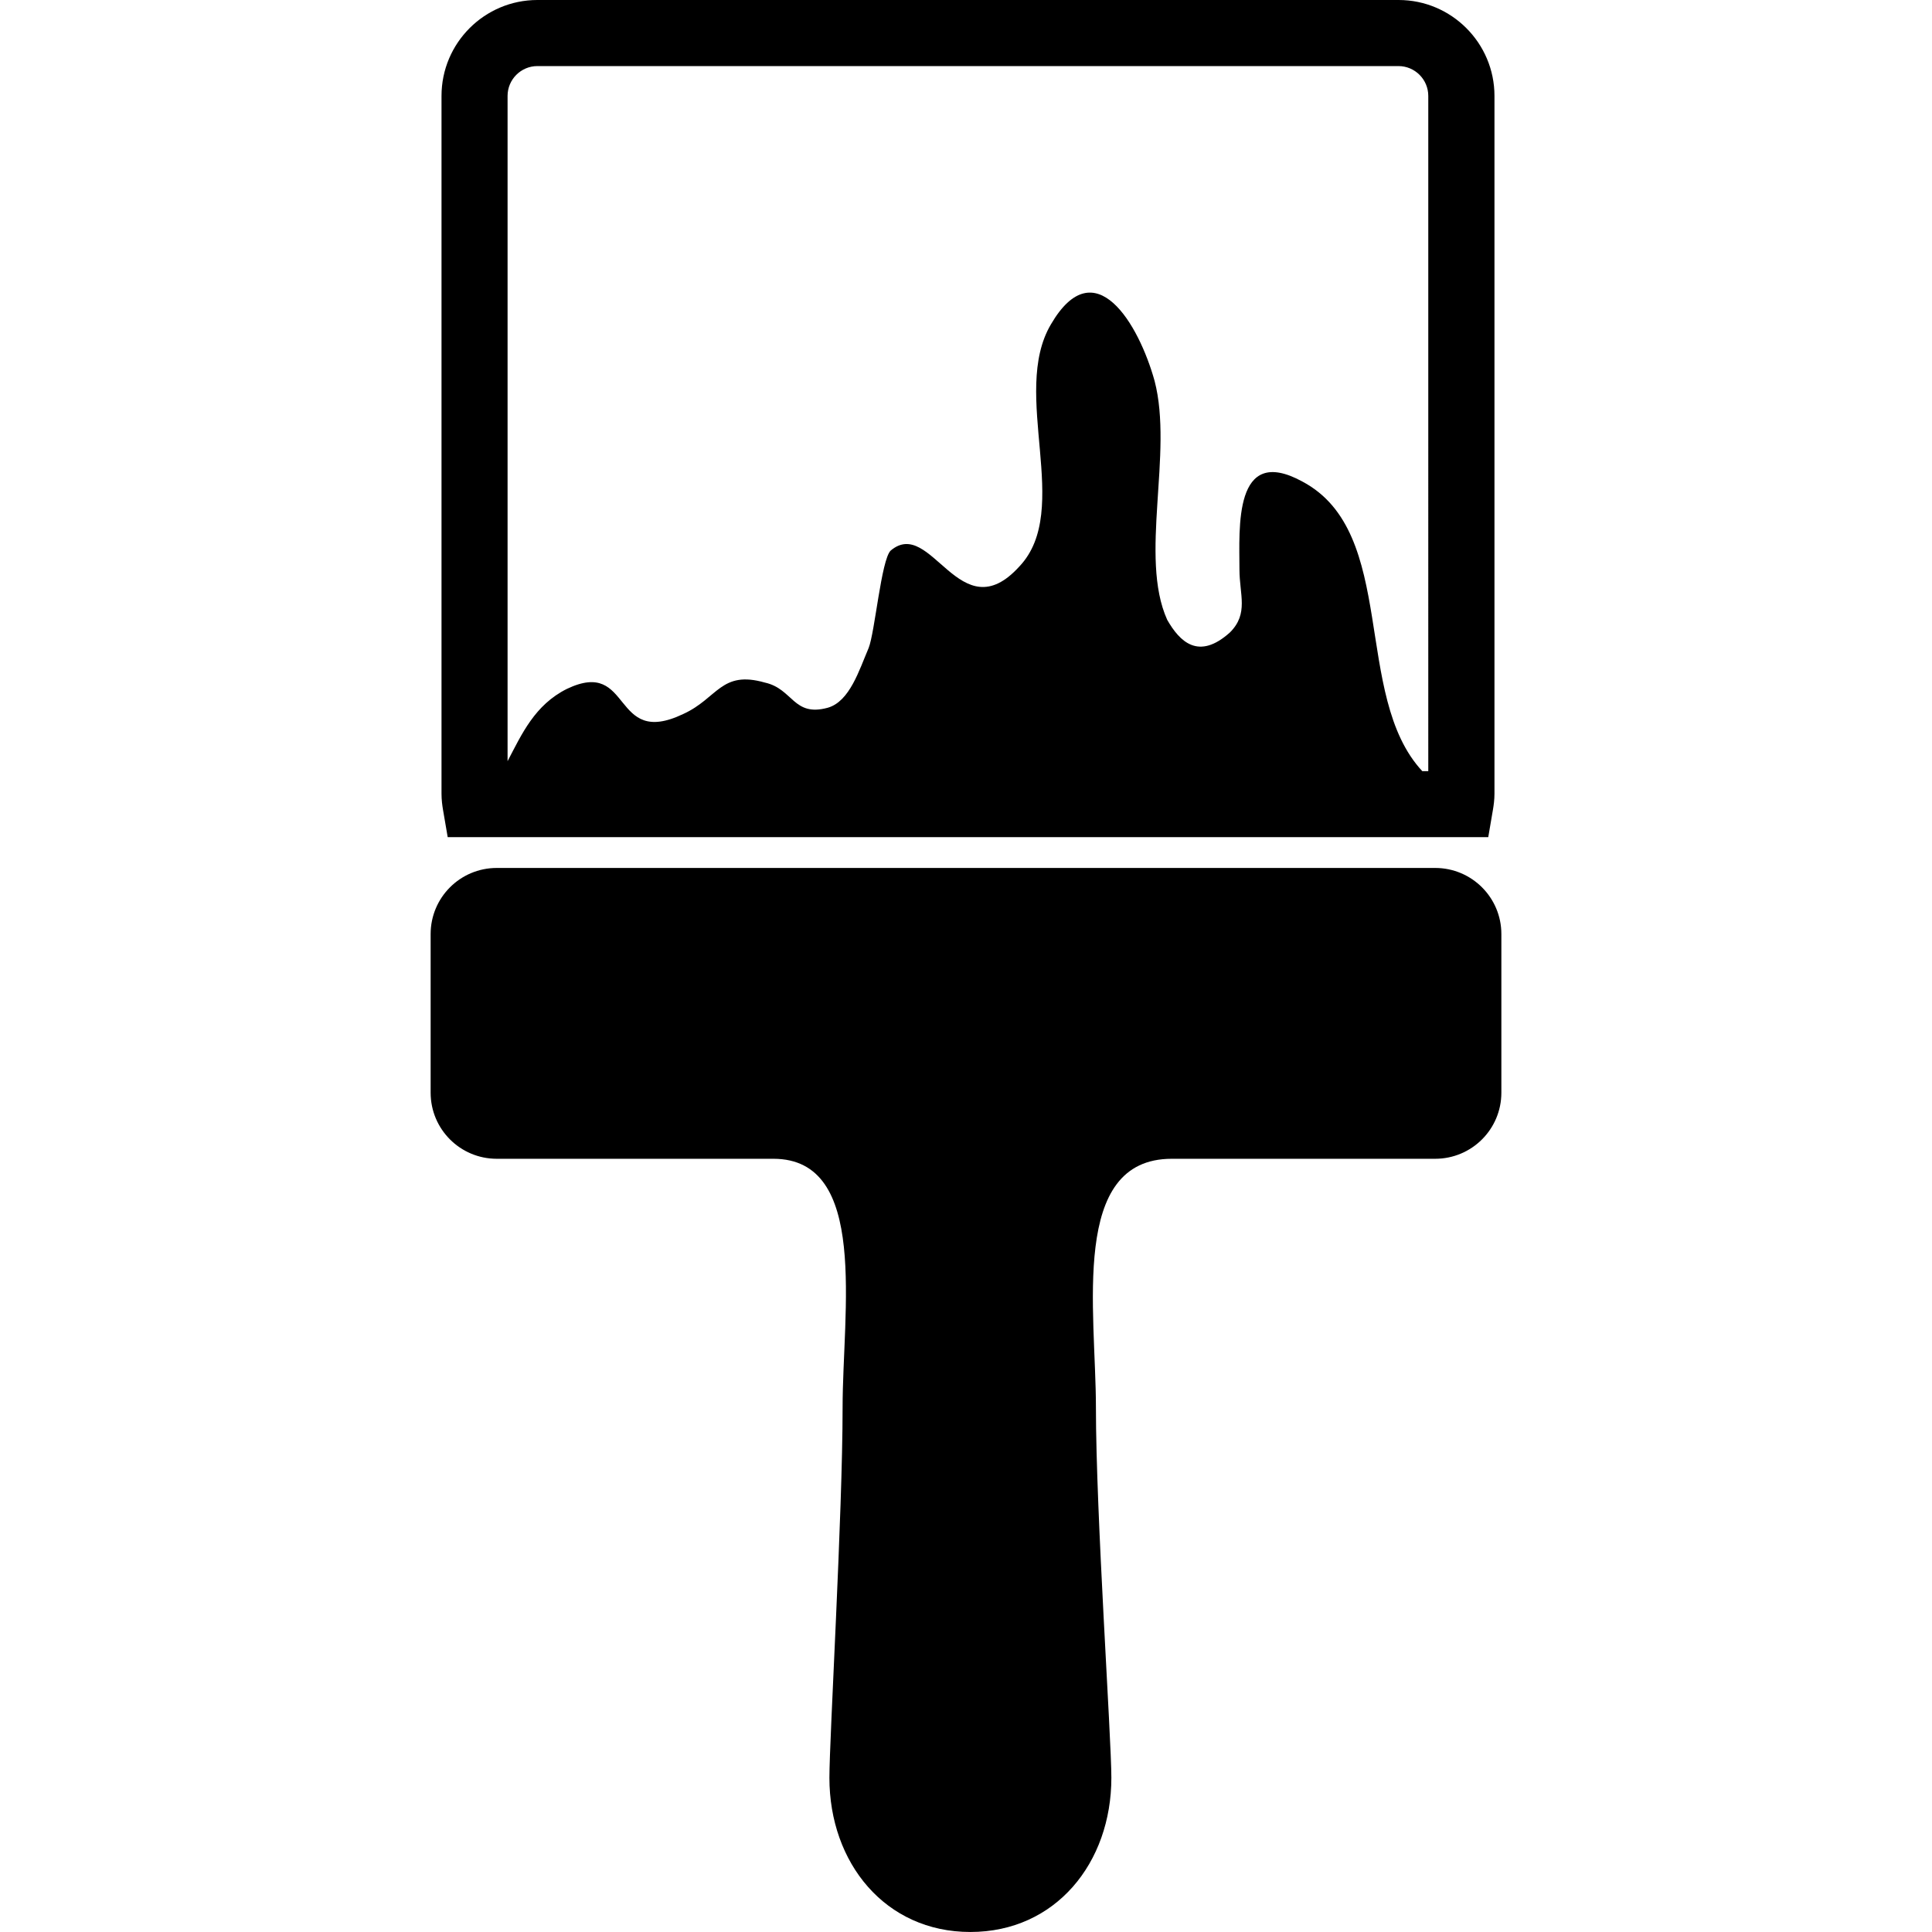 <?xml version="1.0" encoding="iso-8859-1"?>
<!-- Generator: Adobe Illustrator 16.0.0, SVG Export Plug-In . SVG Version: 6.00 Build 0)  -->
<!DOCTYPE svg PUBLIC "-//W3C//DTD SVG 1.1//EN" "http://www.w3.org/Graphics/SVG/1.1/DTD/svg11.dtd">
<svg version="1.1" id="Capa_1" xmlns="http://www.w3.org/2000/svg" xmlns:xlink="http://www.w3.org/1999/xlink" x="0px" y="0px"
	 width="84.349px" height="84.349px" viewBox="0 0 84.349 84.349" style="enable-background:new 0 0 84.349 84.349;"
	 xml:space="preserve">
<g>
	<path d="M18.801,47.705V40.78c0-1.594,1.291-2.886,2.887-2.886h40.97c1.597,0,2.89,1.292,2.89,2.886v6.925
		c0,1.595-1.293,2.886-2.89,2.886h-11.5c-4.463,0-3.311,6.633-3.311,10.867c0,4.622,0.674,14.399,0.674,16.157
		c0,3.72-2.438,6.733-6.156,6.733c-3.718,0-6.154-3.015-6.154-6.733c0-1.726,0.576-11.5,0.576-16.157
		c0-4.234,1.154-10.867-3.02-10.867h-12.08C20.092,50.591,18.801,49.3,18.801,47.705z M19.34,35.348
		c-0.031-0.184-0.064-0.427-0.064-0.699V4.187C19.276,1.878,21.153,0,23.462,0h37.599c2.307,0,4.186,1.878,4.186,4.187v30.462
		c0,0.272-0.035,0.516-0.066,0.699l-0.205,1.2h-45.43L19.34,35.348z M22.16,4.187v29.045c0.621-1.183,1.182-2.452,2.592-3.157
		c2.881-1.372,1.92,2.606,5.076,1.098c1.51-0.686,1.646-1.921,3.568-1.372c1.234,0.274,1.234,1.51,2.744,1.098
		c0.959-0.274,1.371-1.646,1.783-2.606c0.275-0.687,0.549-3.843,0.961-4.254c1.783-1.509,3.018,3.567,5.625,0.687
		c2.334-2.47-0.412-7.548,1.373-10.565c1.92-3.294,3.842,0,4.526,2.469c0.824,3.156-0.686,7.685,0.55,10.429
		c0.549,0.961,1.373,1.784,2.743,0.549c0.822-0.823,0.412-1.646,0.412-2.744c0-1.783-0.272-5.488,2.744-3.842
		c4.203,2.225,2.172,9.348,5.238,12.645h0.262V4.187c0-0.717-0.584-1.302-1.301-1.302H23.461C22.744,2.885,22.16,3.47,22.16,4.187z"
		/>
</g>
<g>
</g>
<g>
</g>
<g>
</g>
<g>
</g>
<g>
</g>
<g>
</g>
<g>
</g>
<g>
</g>
<g>
</g>
<g>
</g>
<g>
</g>
<g>
</g>
<g>
</g>
<g>
</g>
<g>
</g>
</svg>
